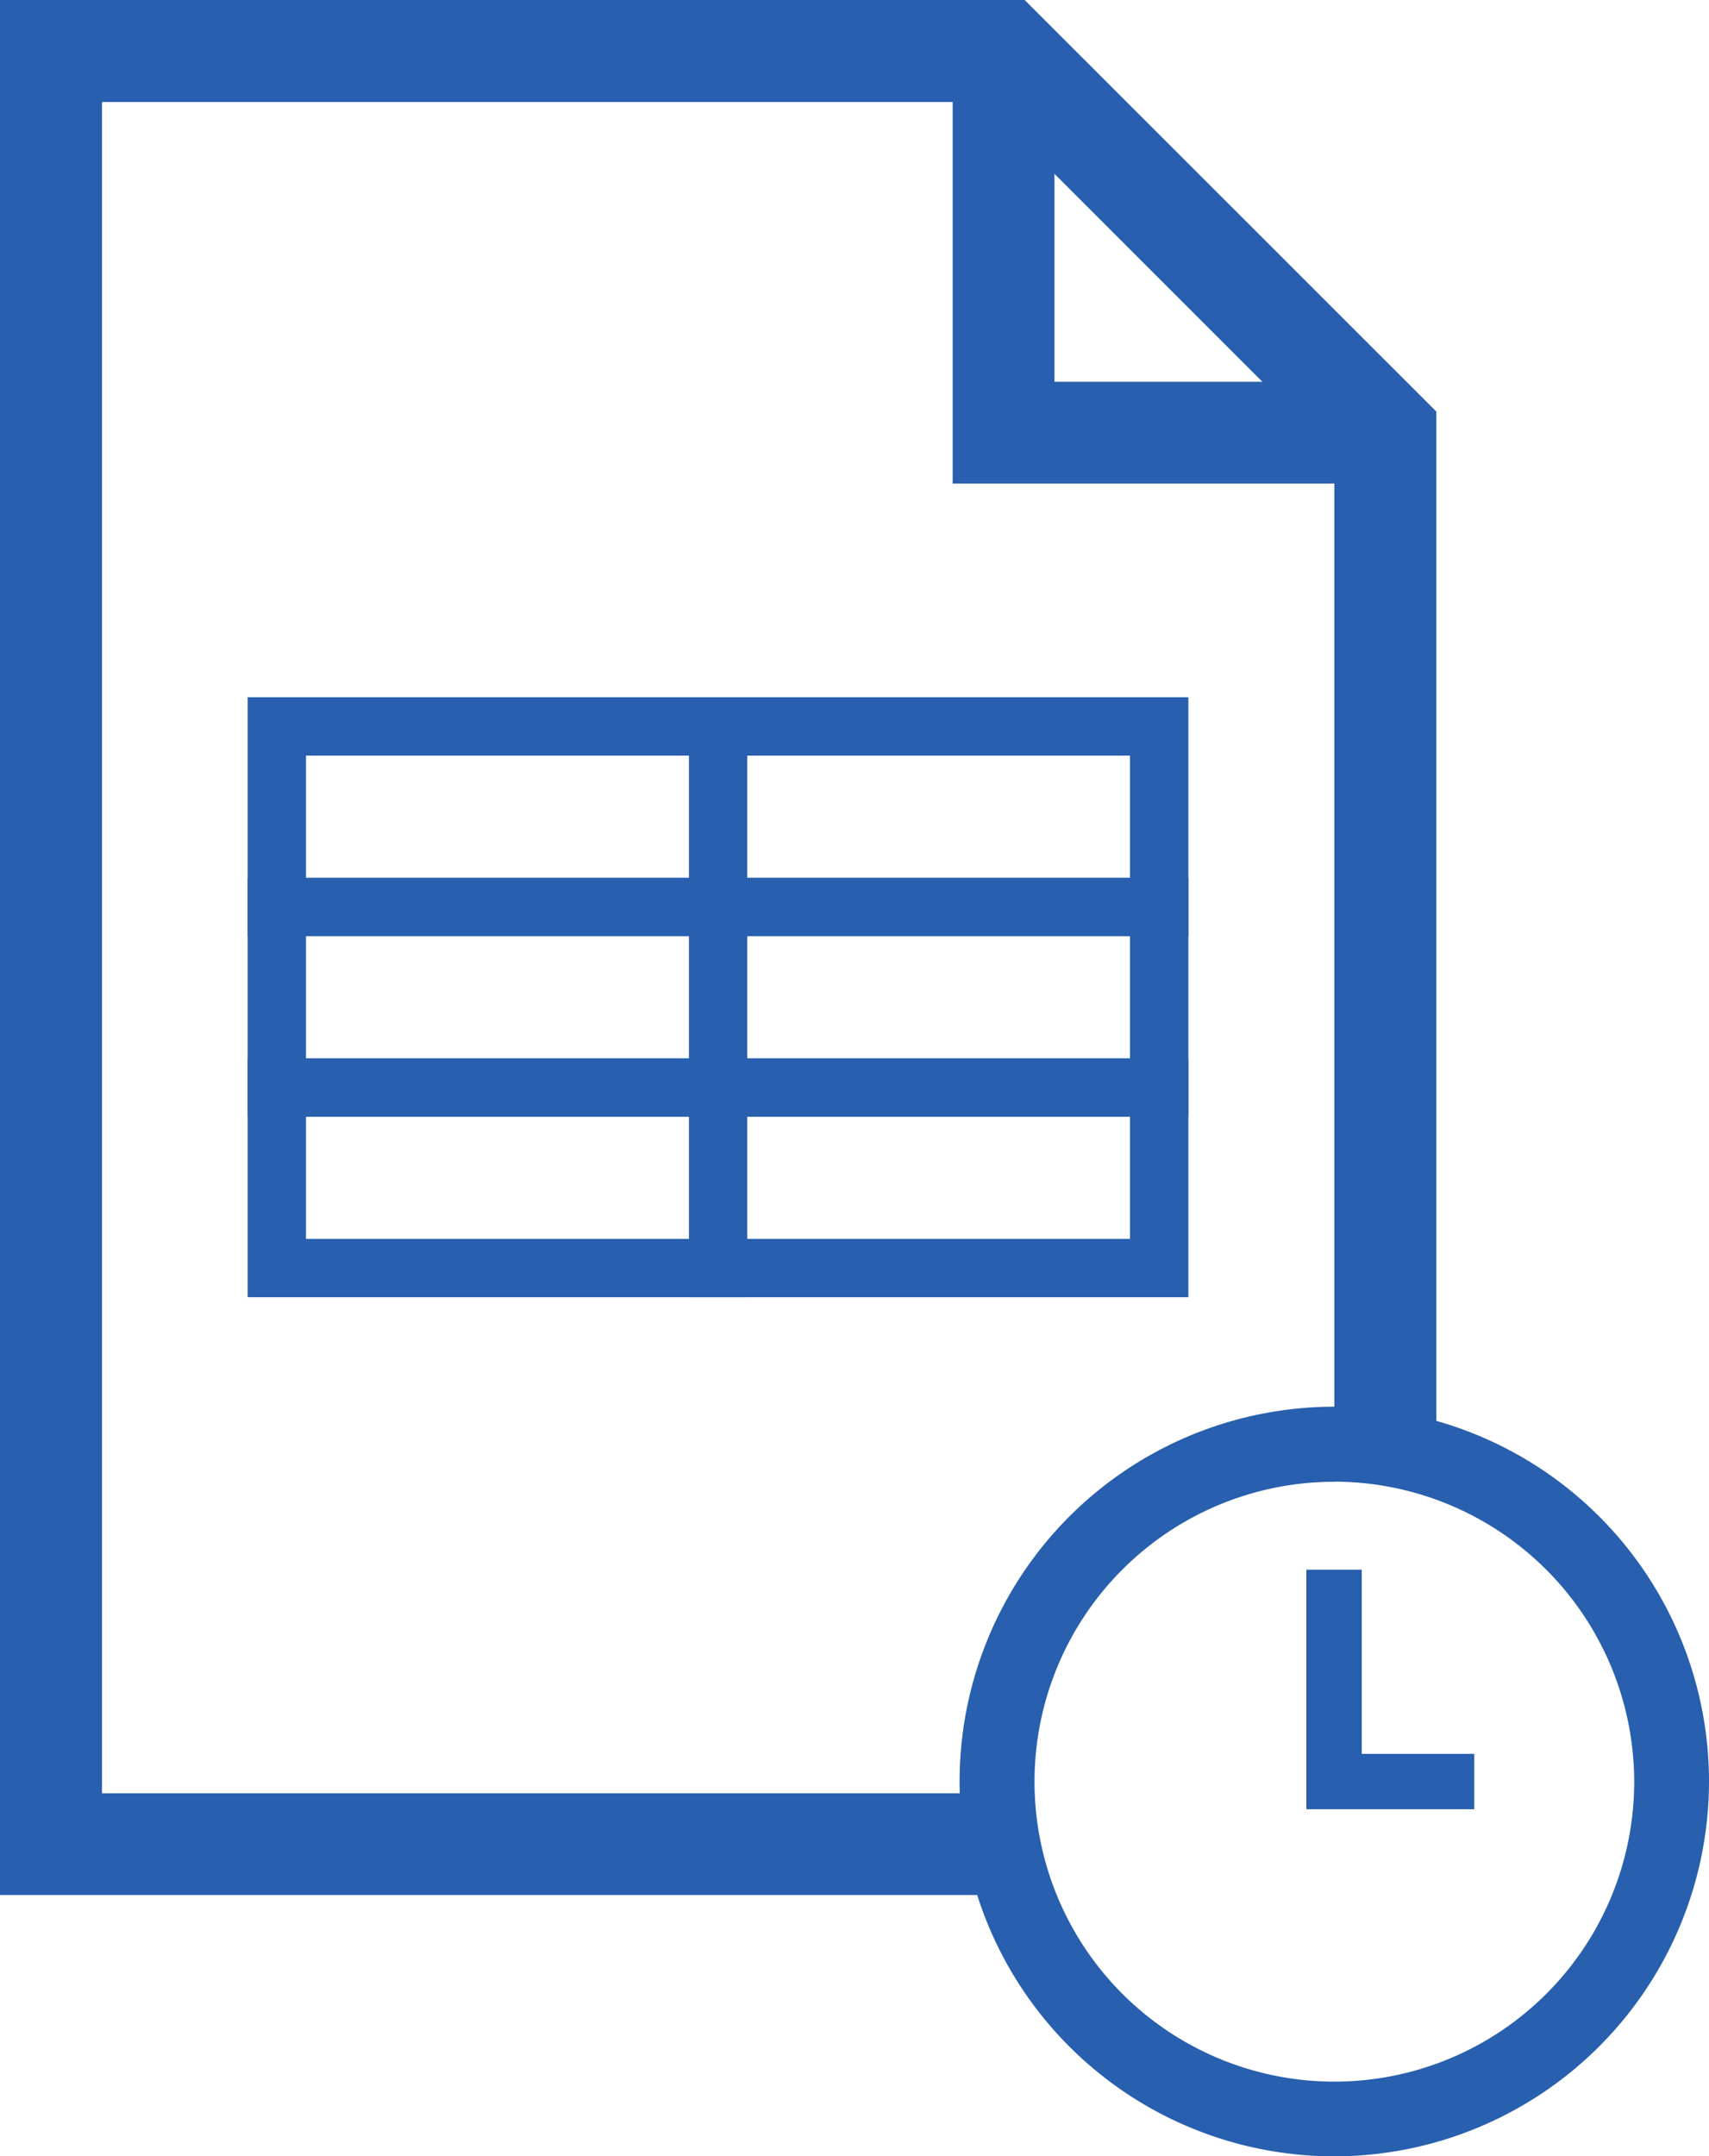 <svg id="Camada_1" data-name="Camada 1" xmlns="http://www.w3.org/2000/svg" viewBox="0 0 301.57 380.4"><defs><style>.cls-1{fill:#285fae;}</style></defs><path class="cls-1" d="M209.7,165.15h-166V123h166ZM54,154.86h145.4V133.3H54Z"/><path class="cls-1" d="M209.7,197h-166V154.86h166ZM54,186.71h145.4V165.15H54Z"/><path class="cls-1" d="M209.7,228.84h-166V186.71h166ZM54,218.55h145.4V197H54Z"/><rect class="cls-1" x="121.57" y="128.16" width="10.29" height="100.68"/><path class="cls-1" d="M178.37,316.35H18V18H168.11V85.31h67.35V257.15a57,57,0,0,1,18,2.89V72.61L180.81,0H0V334.3H181.94A56.79,56.79,0,0,1,178.37,316.35Zm7.7-285.69,36.69,36.69H186.07Z"/><path class="cls-1" d="M235.46,380.4a66.12,66.12,0,1,1,66.11-66.11A66.18,66.18,0,0,1,235.46,380.4Zm0-119a52.91,52.91,0,1,0,52.91,52.91A53,53,0,0,0,235.46,261.38Z"/><polygon class="cls-1" points="260.15 319.17 230.52 319.17 230.52 276.91 240.29 276.91 240.29 309.4 260.15 309.4 260.15 319.17"/></svg>